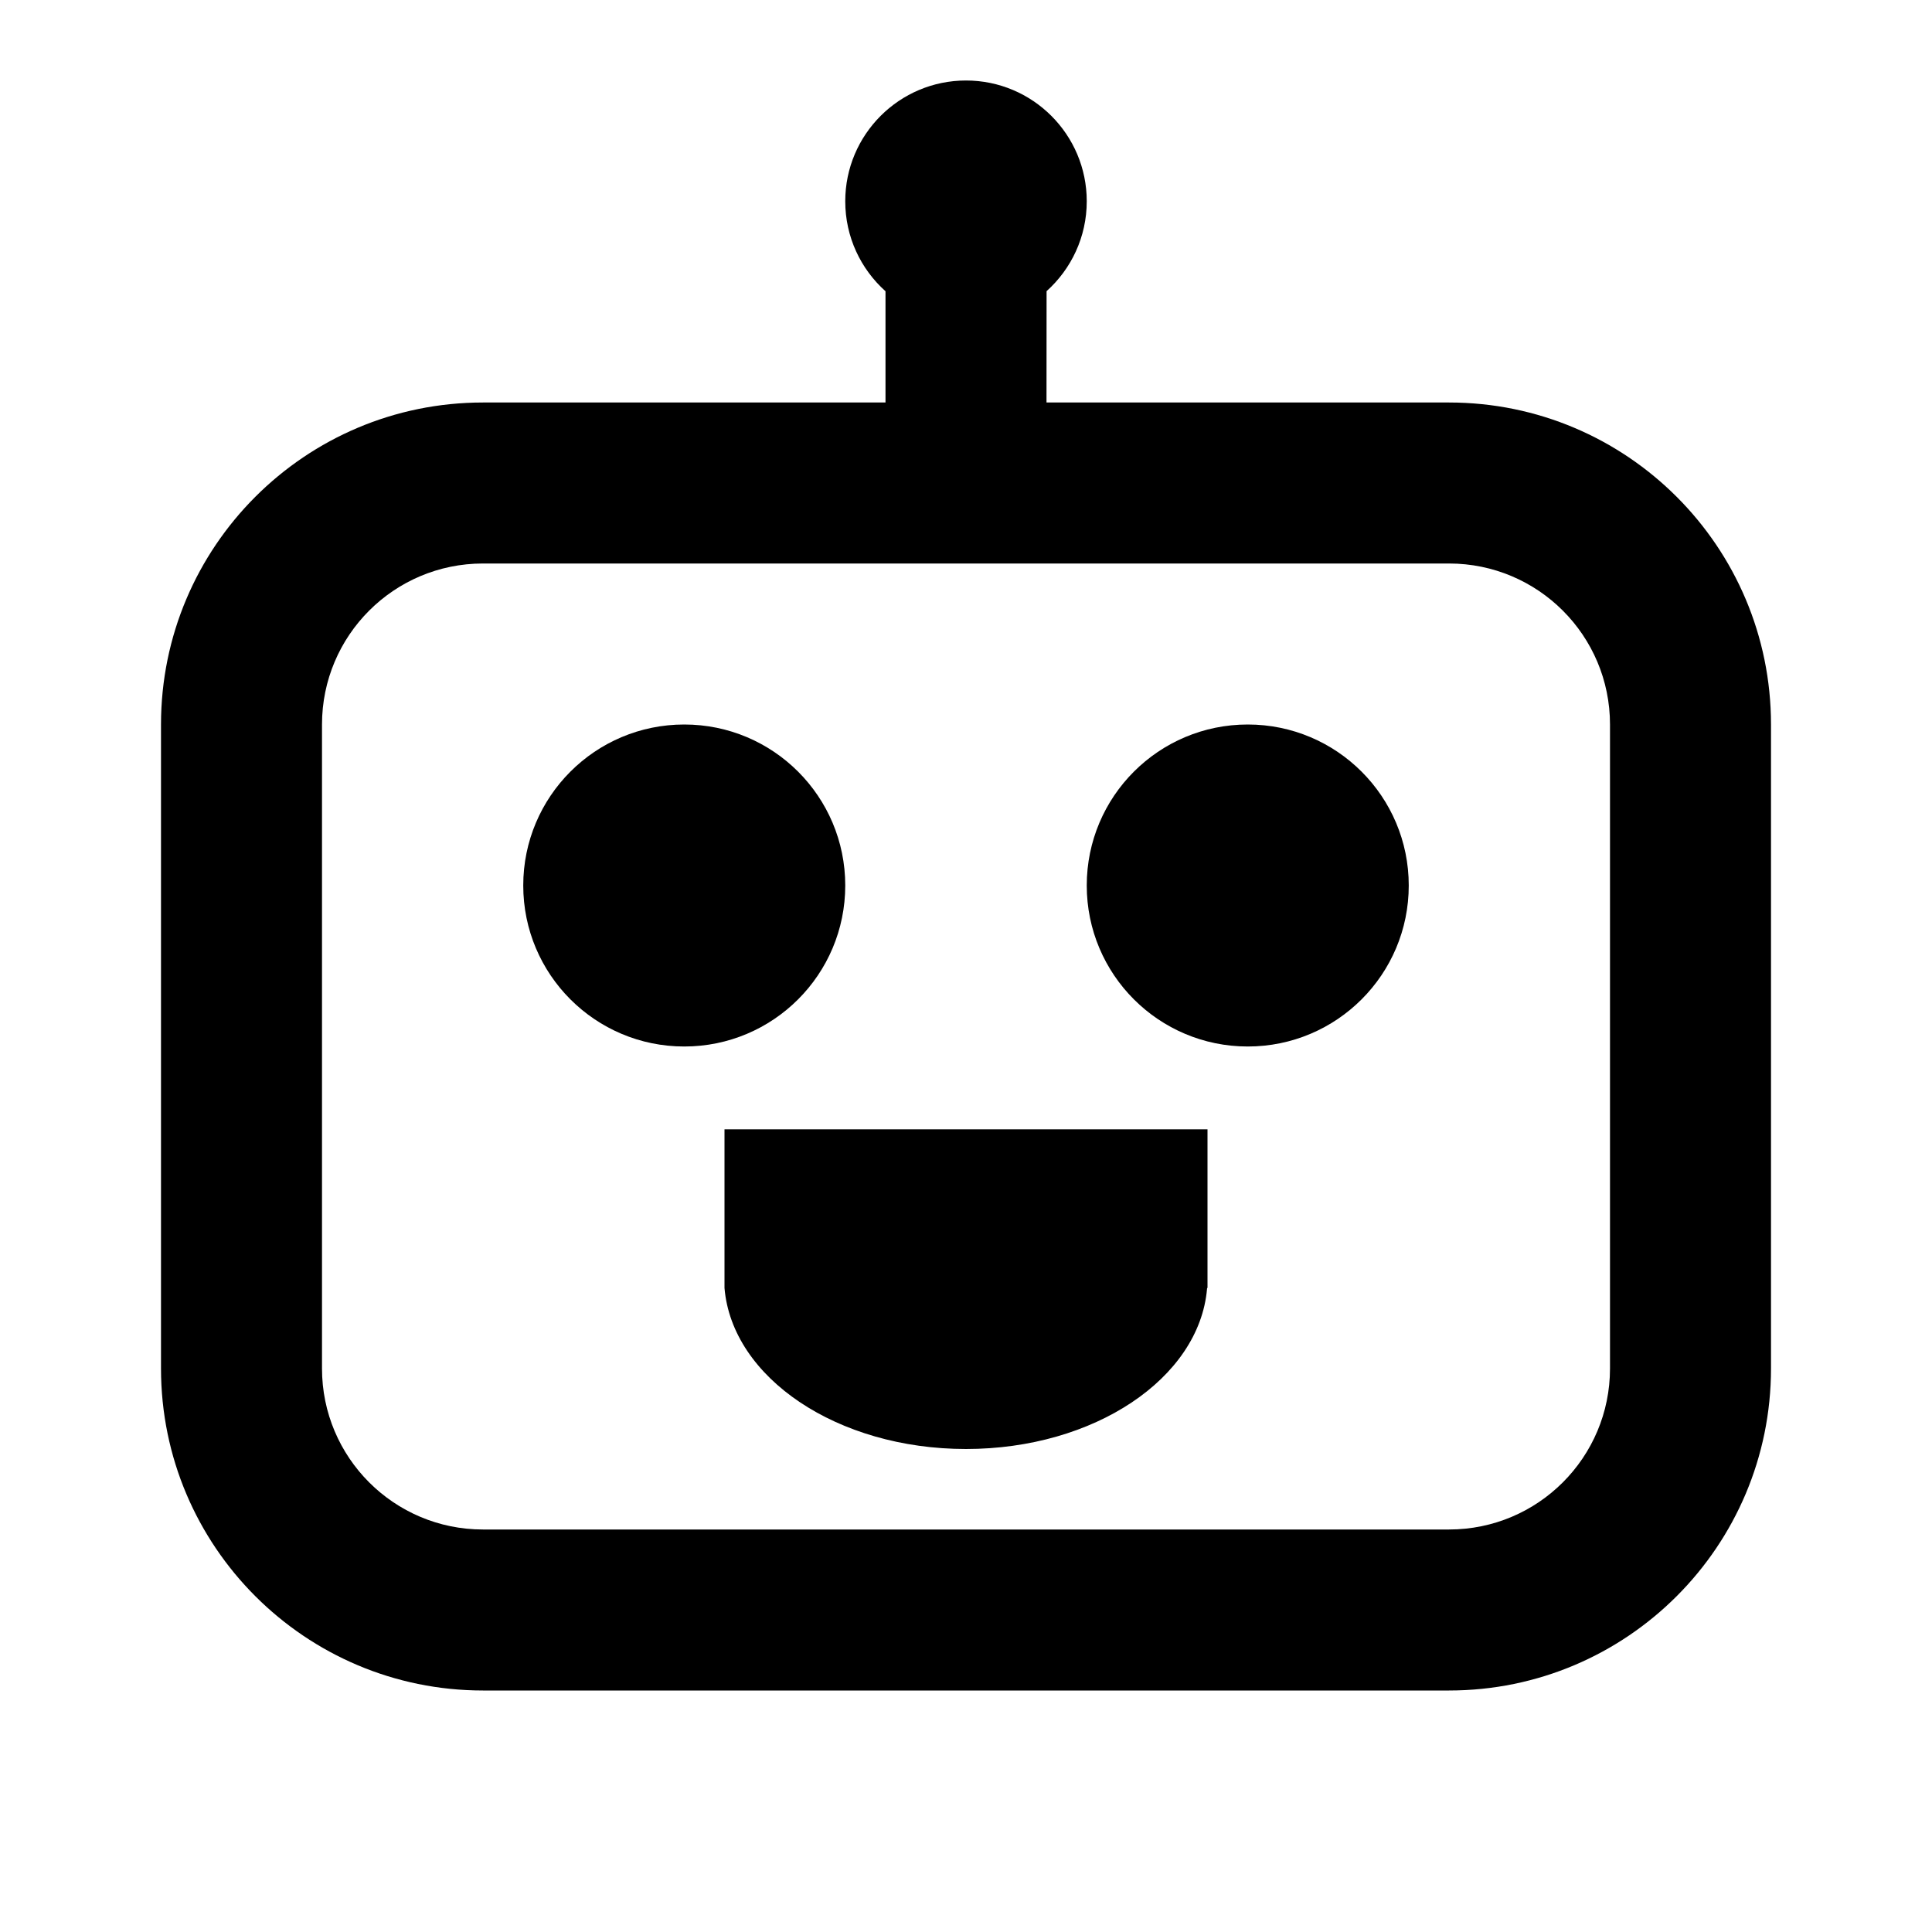 <svg role="img" xmlns="http://www.w3.org/2000/svg" viewBox="0 0 24 24">
  <g fill="none" fill-rule="evenodd">
    <rect width="24" height="24"/>
    <path fill="currentColor" d="M18,5 L6,5 C3.791,5 2,6.791 2,9 L2,17 C2,19.209 3.791,21 6,21 L18,21 C20.209,21 22,19.209 22,17 L22,9 C22,6.791 20.209,5 18,5 Z M18,7 C19.105,7 20,7.895 20,9 L20,17 C20,18.105 19.105,19 18,19 L6,19 C4.895,19 4,18.105 4,17 L4,9 C4,7.895 4.895,7 6,7 L18,7 Z M15,14.029 L9,14.029 L9,16 C9.094,17.115 10.401,18 12,18 C13.593,18 14.896,17.122 14.994,16.013 L14.994,16.013 L14.995,16 L15,16 L15,14.029 Z M8.5,9 C7.395,9 6.5,9.895 6.5,11 C6.5,12.105 7.395,13 8.5,13 C9.605,13 10.5,12.105 10.5,11 C10.5,9.895 9.605,9 8.5,9 Z M15.5,9 C14.395,9 13.5,9.895 13.5,11 C13.5,12.105 14.395,13 15.5,13 C16.605,13 17.5,12.105 17.5,11 C17.5,9.895 16.605,9 15.5,9 Z M12,1 C12.828,1 13.5,1.672 13.5,2.5 C13.5,2.944 13.307,3.342 13.001,3.617 L13,5 L11,5 L11,3.618 C10.693,3.343 10.5,2.944 10.5,2.5 C10.5,1.672 11.172,1 12,1 Z"/>
  </g>
</svg>
